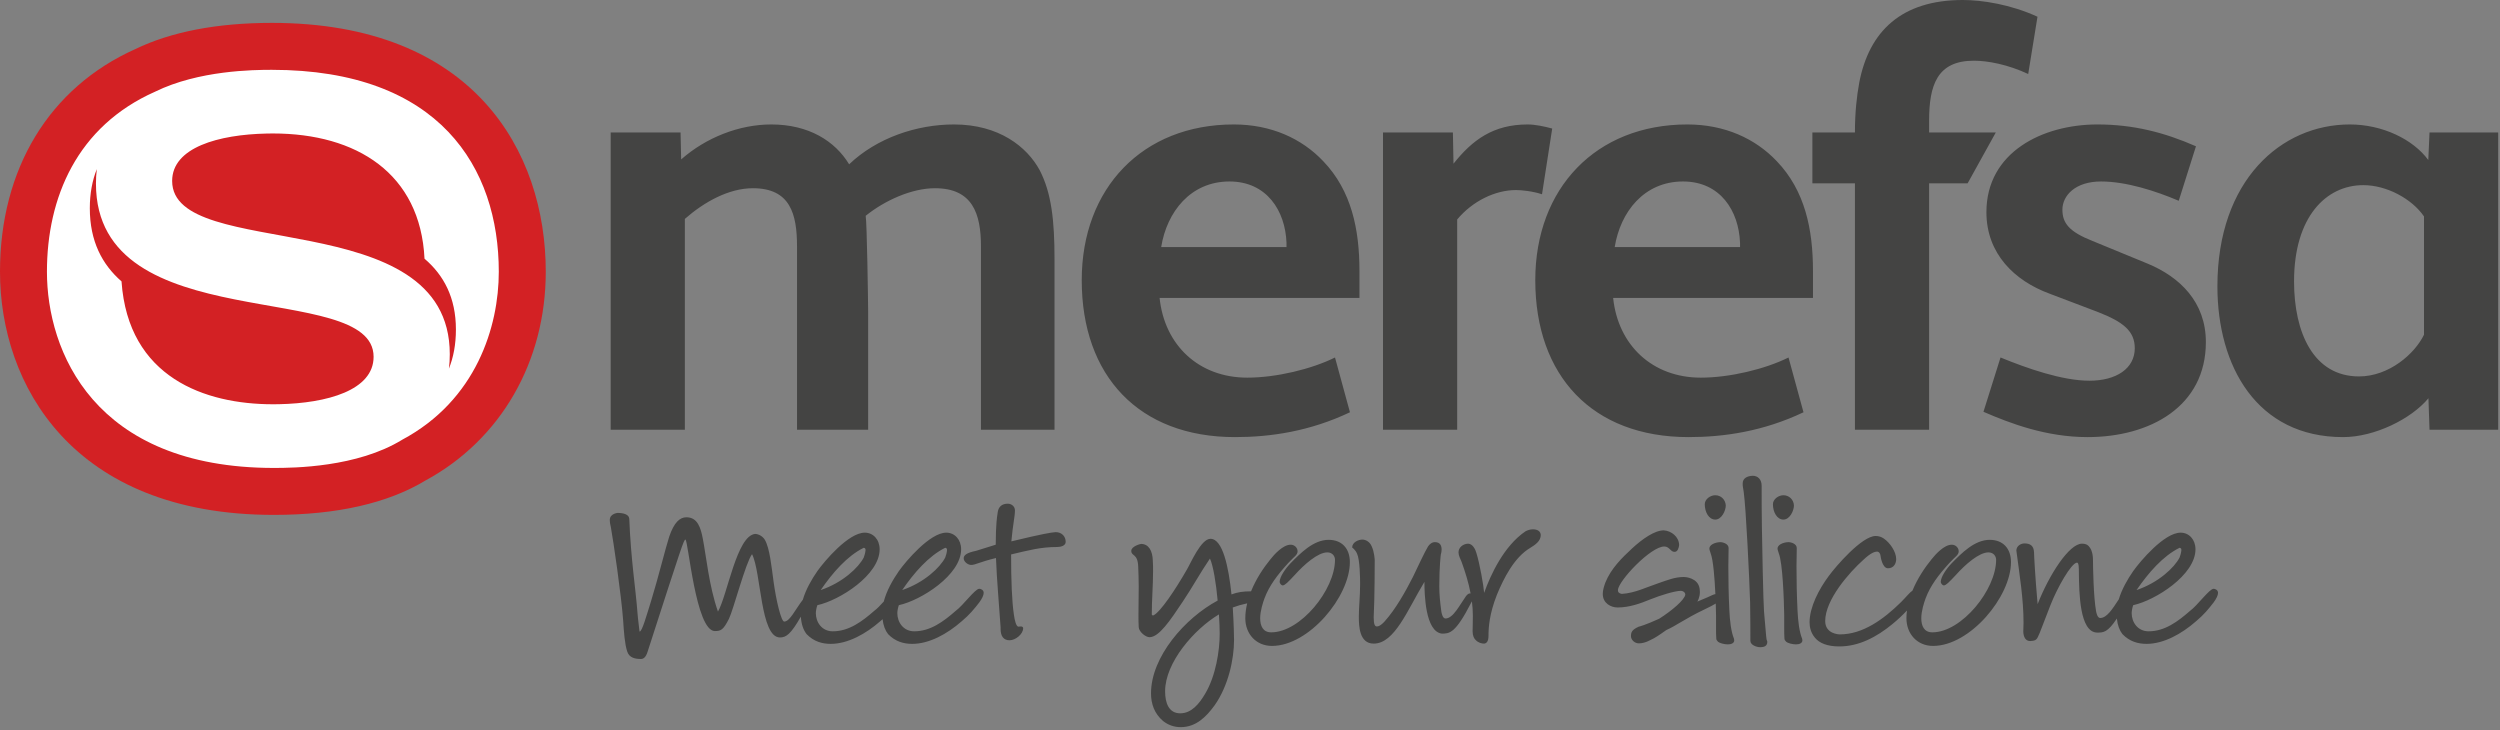 <svg width="815" height="238" viewBox="0 0 815 238" fill="none" xmlns="http://www.w3.org/2000/svg">
<rect x="0" y="0" width="815" height="238" fill="#808080" stroke="none"/>
<path d="M392.859 226.192C390.936 229.45 388.431 232.541 384.755 232.541C380.995 232.541 379.826 229.116 379.826 225.357C379.826 216.001 389.266 205.14 397.37 200.294C397.538 202.634 397.62 204.972 397.62 206.644C397.62 212.074 396.368 220.344 392.859 226.192ZM433.121 175.984C428.194 175.984 423.933 180.329 420.674 183.669C418.92 185.507 417.249 188.014 417.165 189.601C417.165 190.352 417.834 190.854 418.169 190.854C418.92 190.771 419.755 189.935 422.179 187.346C425.101 184.087 429.614 180.077 432.704 180.077C434.375 180.077 435.21 181.33 435.21 182.5C435.21 192.191 424.016 206.142 414.409 206.142C411.735 206.142 410.816 204.054 410.816 201.547C410.816 199.209 411.735 196.369 412.236 195.031C413.74 191.021 416.33 187.514 420.006 183.502C421.343 182.082 421.76 181.747 422.261 181.247C422.763 180.746 423.014 180.244 423.014 179.744C423.014 178.574 422.011 177.571 420.758 177.571C418.251 177.571 415.411 180.746 414.159 182.332C411.93 185.056 409.475 188.72 407.838 192.781C407.801 192.781 407.763 192.776 407.729 192.776C405.306 192.776 403.469 193.026 401.464 193.777C400.544 184.922 398.623 175.649 394.613 175.649C391.523 175.649 388.18 183.586 386.926 185.675C383.251 192.107 378.239 199.626 375.984 200.629C375.649 200.629 375.566 200.545 375.483 200.294C375.483 195.534 375.9 190.854 375.9 186.26C375.9 185.006 375.9 183.921 375.816 182.751C375.733 179.576 374.479 177.32 371.974 177.32C371.806 177.32 368.799 178.072 368.799 179.576C368.799 181.415 370.886 180.329 371.054 184.672C371.138 186.761 371.221 189.016 371.221 191.189C371.221 194.28 371.138 197.455 371.138 200.379C371.138 201.882 371.138 203.219 371.221 204.471C371.305 205.975 373.478 207.729 374.73 207.729C377.821 207.729 381.414 202.382 385.59 196.117C388.681 191.522 391.355 186.594 394.446 182.082C395.533 184.505 396.451 190.186 396.953 195.784C386.343 201.465 375.231 214.08 375.231 226.025C375.231 229.45 376.318 232.625 379.158 235.047C380.745 236.301 382.666 237.052 384.923 237.052C389.935 237.052 393.276 233.627 395.95 229.952C400.461 223.602 402.299 214.831 402.299 208.649C402.299 207.729 402.215 203.301 401.881 198.04C403.38 197.487 404.746 197.084 406.581 196.689C406.199 198.286 405.971 199.915 405.971 201.547C405.971 206.644 409.48 210.57 414.659 210.57C426.689 210.57 440.056 194.53 440.056 183.251C440.056 178.824 437.466 175.984 433.121 175.984V175.984ZM400.806 59.161C413.003 59.161 419.006 68.754 419.4 79.146V80.545H378.549C380.386 69.089 388.119 59.161 400.806 59.161V59.161ZM406.609 123.114C390.815 123.114 379.626 112.524 378.03 97.136H443.183V88.34C443.183 74.75 440.58 62.16 431.388 52.564C424.398 45.172 414.406 40.572 402.211 40.572C372.435 40.572 352.644 61.362 352.644 91.339C352.644 122.519 371.233 142.497 402.611 142.497C414.183 142.497 426.963 140.631 440.084 134.401L435.21 116.544C427.57 120.334 416.026 123.114 406.609 123.114ZM559.178 169.385C561.266 169.385 562.603 166.46 562.603 164.789C562.519 162.867 561.015 161.447 559.178 161.447C557.506 161.447 555.753 162.784 555.753 164.371C555.753 166.961 557.089 169.385 559.178 169.385ZM499.7 172.559C498.781 172.559 497.863 172.892 497.278 173.227C490.26 177.989 485.916 187.429 483.828 193.277C483.66 190.937 482.408 183.836 481.321 180.329C480.986 179.075 480.069 177.237 478.564 177.237C476.894 177.32 475.473 178.49 475.473 180.077C475.473 181.08 476.059 182.166 476.476 183.169C477.676 186.474 478.75 189.929 479.424 193.48C479.36 193.466 479.291 193.445 479.235 193.445C478.65 193.445 478.233 193.945 477.899 194.362C475.81 197.287 473.721 201.631 471.215 201.631C470.296 201.631 469.963 199.876 469.879 199.376C469.461 196.201 469.211 193.862 469.211 191.105C469.211 184.505 469.711 180.746 469.711 180.746C469.711 180.746 469.963 179.994 469.963 179.159C469.963 178.072 469.629 176.736 467.79 176.736C466.788 176.736 466.036 177.405 465.535 178.155C464.615 179.576 461.691 185.842 460.605 188.097C458.183 192.86 455.009 198.54 451.416 202.55C451.416 202.55 449.995 204.221 448.91 204.221C448.241 204.221 447.824 203.719 447.824 201.214C448.158 195.115 448.158 182.584 448.158 182.584C448.158 182.584 448.074 179.994 447.155 178.072C446.57 176.652 445.234 175.901 444.148 175.901C442.895 175.901 440.806 176.736 440.806 178.49C440.806 178.49 441.893 179.241 442.394 180.495C443.313 182.332 443.396 188.431 443.396 190.352C443.396 194.53 442.979 197.787 442.979 201.046C442.979 204.137 443.145 209.817 447.824 209.817C454.674 209.817 458.851 198.791 464.365 189.685C464.365 193.611 464.615 205.892 470.046 206.56C472.551 206.56 474.474 206.477 479.57 196.535C479.656 196.382 479.749 196.214 479.838 196.036C480.038 197.58 480.151 199.14 480.151 200.712C480.151 203.554 480.069 204.304 480.069 205.807C480.069 207.312 480.569 208.231 481.154 208.732C481.99 209.567 483.075 209.817 483.828 209.817C484.579 209.735 485.248 209.15 485.248 207.312C485.248 204.639 485.499 200.211 488.005 193.862C490.176 188.599 493.601 181.747 498.781 178.657C500.536 177.571 502.29 176.401 502.29 174.396C502.206 173.144 501.204 172.559 499.7 172.559V172.559ZM563.773 199.041C563.521 193.862 563.438 189.184 563.438 184.589C563.438 182.584 563.521 180.579 563.521 178.657C563.521 177.32 561.766 176.736 560.765 176.736C558.926 176.82 557.256 177.655 557.256 178.824C557.256 178.991 557.256 179.241 557.674 180.411C558.511 182.532 558.975 188.456 559.215 193.701C559.201 193.7 559.193 193.695 559.18 193.695C558.761 193.695 558.01 194.112 556.506 194.781L553.331 196.117C553.331 196.117 554.166 194.864 554.166 192.942C554.166 192.692 554.083 192.274 554.083 191.941C553.583 188.349 549.405 188.097 548.988 188.097C545.98 188.097 543.64 189.1 540.466 190.186C536.706 191.439 532.948 193.36 528.686 193.611C527.851 193.445 527.434 193.11 527.434 192.359C527.6 189.35 538.126 178.155 542.554 178.155C543.39 178.155 543.891 178.574 544.309 178.991C544.81 179.409 545.145 179.911 545.896 179.911C546.983 179.911 547.316 178.49 547.4 177.655C547.316 174.981 544.894 173.06 542.388 172.892C539.38 172.892 535.37 175.734 532.111 178.741C528.77 181.832 525.178 185.34 523.34 189.935C522.923 191.105 522.504 192.359 522.504 193.611C522.504 196.702 525.178 198.04 527.35 198.04C531.276 198.04 535.036 196.619 537.876 195.449C541.385 194.03 546.063 192.609 547.985 192.609C548.653 192.609 549.405 193.11 549.405 193.862C549.155 195.534 545.228 198.957 540.884 201.715C536.289 203.804 534.284 204.304 534.2 204.304C532.028 205.307 531.694 206.06 531.694 207.396C531.694 208.565 532.864 209.735 534.284 209.735C535.37 209.735 536.623 209.4 537.876 208.732C539.548 207.981 540.884 207.061 543.224 205.39C544.81 204.722 546.398 203.719 547.985 202.801C549.99 201.631 552.413 200.211 555.42 198.791C557.325 197.876 558.555 197.249 559.336 196.764C559.381 198.17 559.411 199.444 559.428 200.461V204.806C559.428 206.06 559.428 207.061 559.511 208.231C559.511 208.649 559.845 208.9 560.096 209.234C560.598 209.651 562.101 210.07 563.271 210.07C564.44 210.07 565.359 209.651 565.359 208.732C565.359 208.565 565.276 208.399 565.276 208.231C564.358 205.975 563.939 202.55 563.773 199.041V199.041ZM648.646 175.984C643.719 175.984 639.458 180.329 636.199 183.669C634.445 185.507 632.774 188.014 632.69 189.601C632.69 190.352 633.359 190.854 633.693 190.854C634.445 190.771 635.28 189.935 637.703 187.346C640.626 184.087 645.139 180.077 648.229 180.077C649.9 180.077 650.735 181.33 650.735 182.5C650.735 192.191 639.541 206.142 629.934 206.142C627.26 206.142 626.341 204.054 626.341 201.547C626.341 199.209 627.26 196.369 627.761 195.031C629.265 191.021 631.855 187.514 635.531 183.502C636.868 182.082 637.285 181.747 637.786 181.247C638.288 180.746 638.538 180.244 638.538 179.744C638.538 178.574 637.536 177.571 636.283 177.571C633.776 177.571 630.936 180.746 629.683 182.332C627.499 185.002 625.094 188.577 623.458 192.545C622.545 193.135 621.375 194.652 619.743 196.284C614.063 201.882 607.295 206.811 599.776 206.811C599.443 206.811 595.015 206.644 595.015 202.467C595.015 195.534 602.784 186.677 607.546 182.416C609.801 180.329 611.055 179.826 611.974 179.826C612.643 179.826 613.06 180.746 613.06 181.247C613.06 181.247 613.561 185.257 615.483 185.257C617.404 185.257 618.156 183.669 618.156 182.25C618.156 179.826 616.068 176.902 614.23 175.649C614.23 175.649 613.144 174.731 611.473 174.731C606.961 174.731 598.44 184.672 596.185 187.764C593.01 192.024 589.919 197.872 589.919 202.885C589.919 204.471 590.336 206.31 591.673 207.896C593.094 209.651 595.683 210.737 599.61 210.737C606.043 210.737 611.806 207.646 616.903 203.469C618.666 202.026 620.268 200.519 621.669 199.027C621.56 199.864 621.496 200.704 621.496 201.547C621.496 206.644 625.005 210.57 630.184 210.57C642.214 210.57 655.581 194.53 655.581 183.251C655.581 178.824 652.991 175.984 648.646 175.984V175.984ZM575.3 202.05C574.966 198.957 574.799 195.449 574.381 172.141C574.298 167.296 574.298 162.784 574.298 158.356C574.298 156.269 573.045 155.099 571.374 155.099C569.536 155.181 568.116 155.934 568.116 157.605C568.116 158.106 568.116 158.44 568.199 158.857C568.283 159.025 568.283 159.609 568.45 160.361C569.203 165.792 570.288 188.264 570.539 196.451C570.621 201.882 570.621 205.39 570.621 208.9C570.621 210.32 572.71 210.987 573.796 210.987C575.216 210.987 576.136 210.57 576.136 209.234C576.136 208.9 575.885 208.649 575.885 208.314C575.719 207.396 575.635 205.39 575.3 202.05V202.05ZM585.993 199.041C585.743 193.862 585.659 189.184 585.659 184.589C585.659 182.584 585.743 180.579 585.743 178.657C585.743 177.32 583.988 176.736 582.985 176.736C581.148 176.82 579.476 177.655 579.476 178.824C579.476 178.991 579.476 179.241 579.894 180.411C581.148 183.586 581.565 195.281 581.649 200.461V204.806C581.649 206.06 581.649 207.061 581.733 208.231C581.733 208.649 582.066 208.9 582.316 209.234C582.818 209.651 584.321 210.07 585.491 210.07C586.661 210.07 587.58 209.651 587.58 208.732C587.58 208.565 587.496 208.399 587.496 208.231C586.578 205.975 586.16 202.55 585.993 199.041V199.041ZM584.823 164.789C584.739 162.867 583.236 161.447 581.398 161.447C579.728 161.447 577.973 162.784 577.973 164.371C577.973 166.961 579.31 169.385 581.398 169.385C583.486 169.385 584.823 166.46 584.823 164.789ZM223.265 71.356C229.653 65.755 237.653 61.362 245.446 61.362C257.641 61.362 259.829 69.757 259.829 80.346V140.104H283.016V101.73C283.016 98.931 282.616 72.155 282.211 70.35C288.409 65.358 297.208 61.362 304.798 61.362C316.993 61.362 319.794 69.556 319.794 80.346V140.104H343.774V84.544C343.774 71.755 342.766 62.959 338.983 55.562C334.784 47.77 325.584 40.572 311.005 40.572C298.804 40.572 285.81 44.971 276.819 53.566C272.226 45.972 263.635 40.572 251.44 40.572C241.049 40.572 230.249 44.773 222.061 51.966L221.86 43.176H199.083V140.104H223.265V71.356V71.356ZM475.039 71.552C480.038 65.558 487.43 61.958 494.228 61.958C495.885 61.958 499.686 62.312 502.694 63.334L506.019 41.904C503.454 41.205 500.435 40.572 498.029 40.572C486.835 40.572 480.038 45.571 473.841 53.361L473.644 43.176H450.856V140.104H475.039V71.552ZM647.57 69.157C647.57 82.741 656.764 91.537 668.15 95.733L683.944 101.73C692.146 104.925 695.936 107.924 695.936 113.522C695.936 120.115 689.938 124.112 681.143 124.112C672.284 124.112 660.761 120.066 652.17 116.537L646.608 134.242C655.369 138.044 667.099 142.497 680.541 142.497C700.929 142.497 719.113 132.507 719.113 111.524C719.113 98.535 710.724 90.34 700.13 85.945L682.144 78.547C674.548 75.547 672.344 72.75 672.344 68.354C672.344 63.758 676.545 59.161 684.933 59.161C693.208 59.161 702.805 62.282 710.269 65.457L715.885 47.688C705.599 43.176 695.488 40.572 683.741 40.572C665.951 40.572 647.57 49.566 647.57 69.157V69.157ZM604.708 140.104H628.89V59.763H641.446L650.633 43.176H628.89V39.373C628.89 27.781 631.488 19.789 643.475 19.789C648.041 19.789 654.62 21.039 661.193 24.126L664.223 5.455C655.43 1.414 646.1 -7.62939e-06 639.876 -7.62939e-06C619.893 -7.62939e-06 609.306 10.194 606.108 26.984C605.304 31.383 604.708 36.579 604.708 43.176H590.839V59.763H604.708V140.104V140.104ZM710.548 178.574C711.049 178.657 711.133 178.991 711.133 179.326C711.049 180.244 710.799 181.08 710.548 181.747C708.876 185.006 703.696 189.935 696.513 192.359C700.356 186.761 705.118 181.247 710.548 178.574V178.574ZM721.659 191.941C720.323 191.856 716.396 197.37 713.973 199.125C709.963 202.634 705.703 205.807 700.439 205.807C696.93 205.807 694.925 202.885 694.925 199.876C694.925 199.125 695.176 197.955 695.426 197.287C702.695 195.699 715.726 187.429 715.726 179.075C715.726 175.901 713.639 173.645 710.881 173.645C705.535 173.645 697.683 183.001 695.426 186.175C693.579 188.832 691.713 192.09 690.723 195.392C688.67 198.494 686.854 201.465 684.651 201.465C683.731 201.465 683.398 199.709 683.314 199.209C682.479 194.614 682.311 184.505 682.311 182.584C682.311 181.33 682.144 179.826 681.393 178.657C680.808 177.737 680.139 177.237 678.719 177.237C674.543 177.237 668.025 187.346 664.266 196.952C663.431 187.596 663.096 180.912 663.096 180.077C663.014 177.905 661.844 177.154 660.005 177.154C658.669 177.154 657.333 178.072 657.333 179.494C658.419 187.764 659.671 195.281 659.671 203.051C659.671 204.054 659.588 204.972 659.588 205.975C659.671 207.562 660.256 208.982 661.844 208.982C663.264 208.9 663.849 208.732 664.35 207.646C665.185 205.975 665.603 204.471 668.444 197.287C670.699 191.522 675.294 183.419 677.131 183.419C677.716 183.419 677.716 185.257 677.716 186.677C677.8 193.026 677.884 206.226 683.731 206.226C685.66 206.226 687.101 206.207 690.095 201.64C690.328 203.897 690.986 205.53 691.918 206.727C694.258 209.15 697.014 209.902 699.77 209.902C705.368 209.902 711.216 206.644 715.894 202.55C718.484 200.379 719.988 198.54 721.659 196.369C722.578 195.115 723.079 194.03 723.079 193.277C723.079 192.274 722.076 191.941 721.659 191.941V191.941ZM548.658 59.161C560.854 59.161 566.848 68.754 567.251 79.146V80.545H526.395C528.238 69.089 535.966 59.161 548.658 59.161V59.161ZM554.466 123.114C538.671 123.114 527.484 112.524 525.886 97.136H591.03V88.34C591.03 74.75 588.431 62.16 579.245 52.564C572.245 45.172 562.254 40.572 550.069 40.572C520.281 40.572 500.501 61.362 500.501 91.339C500.501 122.519 519.084 142.497 550.468 142.497C562.04 142.497 574.82 140.631 587.94 134.401L583.056 116.544C575.428 120.334 563.884 123.114 554.466 123.114ZM344.156 173.477C342.736 173.561 339.729 174.062 329.704 176.485C330.204 170.887 330.873 168.381 330.873 166.376C330.873 165.124 329.786 164.204 328.534 164.204C326.529 164.204 325.526 165.29 325.276 166.877C324.524 171.474 324.69 175.482 324.608 177.571L318.174 179.576C315.334 180.161 314.164 180.912 314.164 182C314.164 183.169 315.585 184.171 316.588 184.171C318.008 184.171 319.178 183.251 324.69 181.915C324.941 188.932 325.776 198.04 326.194 204.471V205.056C326.194 207.312 327.114 208.732 329.119 208.732C331.04 208.732 333.546 206.727 333.546 204.806C333.546 204.304 333.045 204.221 332.794 204.221C332.293 204.221 332.126 204.304 332.043 204.304C331.291 204.304 330.789 202.3 330.539 200.461C329.87 196.034 329.62 189.1 329.62 180.746C335.301 179.409 339.228 178.322 344.658 178.322C345.828 178.322 347.414 177.905 347.414 176.652C347.414 174.814 346.078 173.477 344.156 173.477V173.477ZM281.584 178.574C282.085 178.657 282.169 178.991 282.169 179.326C282.085 180.244 281.835 181.08 281.584 181.747C279.914 185.006 274.734 189.935 267.549 192.359C271.393 186.761 276.154 181.247 281.584 178.574V178.574ZM308.15 178.574C308.651 178.657 308.735 178.991 308.735 179.326C308.651 180.244 308.401 181.08 308.15 181.747C306.479 185.006 301.299 189.935 294.115 192.359C297.959 186.761 302.72 181.247 308.15 178.574V178.574ZM319.261 191.941C317.925 191.856 313.999 197.37 311.575 199.125C307.565 202.634 303.305 205.807 298.041 205.807C294.533 205.807 292.528 202.885 292.528 199.876C292.528 199.125 292.779 197.955 293.029 197.287C300.298 195.699 313.329 187.429 313.329 179.075C313.329 175.901 311.241 173.645 308.484 173.645C303.138 173.645 295.285 183.001 293.029 186.175C291.048 189.025 289.026 192.561 288.109 196.106C287.008 197.311 285.905 198.475 285.009 199.125C280.999 202.634 276.739 205.807 271.475 205.807C267.966 205.807 265.961 202.885 265.961 199.876C265.961 199.125 266.213 197.955 266.463 197.287C273.731 195.699 286.764 187.429 286.764 179.075C286.764 175.901 284.675 173.645 281.919 173.645C276.571 173.645 268.719 183.001 266.463 186.175C264.593 188.866 262.701 192.17 261.723 195.514C261.715 195.522 261.711 195.526 261.704 195.534C259.198 198.791 257.528 202.55 255.689 202.634C254.686 202.801 253.015 195.699 252.181 189.601C251.511 184.756 250.928 178.657 249.34 175.984C248.671 174.814 247.251 174.062 246.165 174.062C240.15 174.647 237.143 194.03 234.053 199.376C231.128 191.021 230.209 181.164 229.123 175.649C228.455 172.141 227.451 168.632 223.776 168.632C221.604 168.632 219.766 170.302 218.179 174.897C217.009 178.49 214.586 188.349 212.248 195.951C210.744 200.712 209.324 205.975 208.488 205.892C208.321 204.137 207.988 202.132 207.82 199.794C207.319 192.692 205.648 182.332 205.146 169.134C205.063 167.714 203.309 167.211 201.304 167.211C201.304 167.211 198.796 167.462 198.796 169.467C198.796 170.386 198.964 171.139 199.131 171.806C199.968 176.401 202.556 194.112 203.141 202.215C203.391 205.975 203.643 209.902 204.478 212.409C205.146 214.497 207.151 214.831 208.989 214.831C209.825 214.831 210.576 214.162 211.078 212.575C222.273 177.905 222.94 175.901 223.441 175.901C224.361 175.901 226.784 205.725 233.049 205.725C234.97 205.725 235.806 205.39 237.644 201.715C239.064 198.875 243.074 183.419 245.163 180.662C248.171 186.51 247.836 207.814 254.269 207.814C256.251 207.814 257.789 206.799 261.074 201.031C261.241 203.614 261.94 205.424 262.954 206.727C265.294 209.15 268.05 209.902 270.806 209.902C276.404 209.902 282.253 206.644 286.93 202.55C287.208 202.317 287.465 202.092 287.719 201.866C287.971 204.009 288.619 205.569 289.52 206.727C291.86 209.15 294.616 209.902 297.373 209.902C302.97 209.902 308.819 206.644 313.496 202.55C316.086 200.379 317.59 198.54 319.261 196.369C320.18 195.115 320.681 194.03 320.681 193.277C320.681 192.274 319.679 191.941 319.261 191.941V191.941ZM790.221 109.122C787.225 115.322 778.831 122.715 769.036 122.715C754.249 122.715 747.861 108.524 747.861 91.736C747.861 70.754 758.251 60.359 770.436 60.359C778.038 60.359 786.224 64.759 790.221 70.549V109.122ZM792.021 43.176L791.621 52.166C786.629 45.371 776.633 40.572 766.039 40.572C743.656 40.572 722.875 58.763 722.875 93.338C722.875 119.314 735.66 142.497 763.846 142.497C774.084 142.497 786.034 136.612 791.671 129.832L792.021 140.104H814.41V43.176H792.021V43.176Z" fill="#444443"/>
<path d="M88.593 7.457C70.759 7.468 55.786 10.35 44.078 16.021C16.066 28.577 0 55.014 0 88.587C0 125.155 23.395 167.856 89.315 167.856C109.795 167.843 126.409 164.07 138.719 156.635C163.274 143.321 177.919 117.918 177.919 88.587C177.919 49.366 154.459 7.457 88.593 7.457Z" fill="#D32124"/>
<path d="M15.301 88.588C15.301 64.408 25.107 41.186 50.552 29.893C64.787 22.913 82.692 22.764 88.598 22.761C143.395 22.761 162.606 54.734 162.606 88.588C162.606 106.46 155.283 130.433 131.106 143.358C116.451 152.371 95.741 152.545 89.315 152.55C30.443 152.55 15.301 114.275 15.301 88.588ZM88.958 131.791L90.966 131.771C106.612 131.446 121.793 127.249 121.793 116.311C121.793 90.678 31.281 110.898 31.281 59.845C31.281 58.2 31.378 56.629 31.56 55.13C30.1 58.8 29.28 63.019 29.28 67.881C29.28 78.621 33.282 86.21 39.615 91.733C41.786 123.095 66.843 131.791 88.958 131.791V131.791ZM146.348 120.178C147.813 116.506 148.628 112.284 148.628 107.423C148.628 97.029 144.663 89.693 138.391 84.334C137.046 56.551 116.26 43.509 88.958 43.509L86.941 43.536C71.29 43.863 56.12 48.056 56.12 58.991C56.12 85.714 146.627 65.853 146.627 115.461C146.627 117.103 146.54 118.676 146.348 120.178Z" fill="white"/>
</svg>
